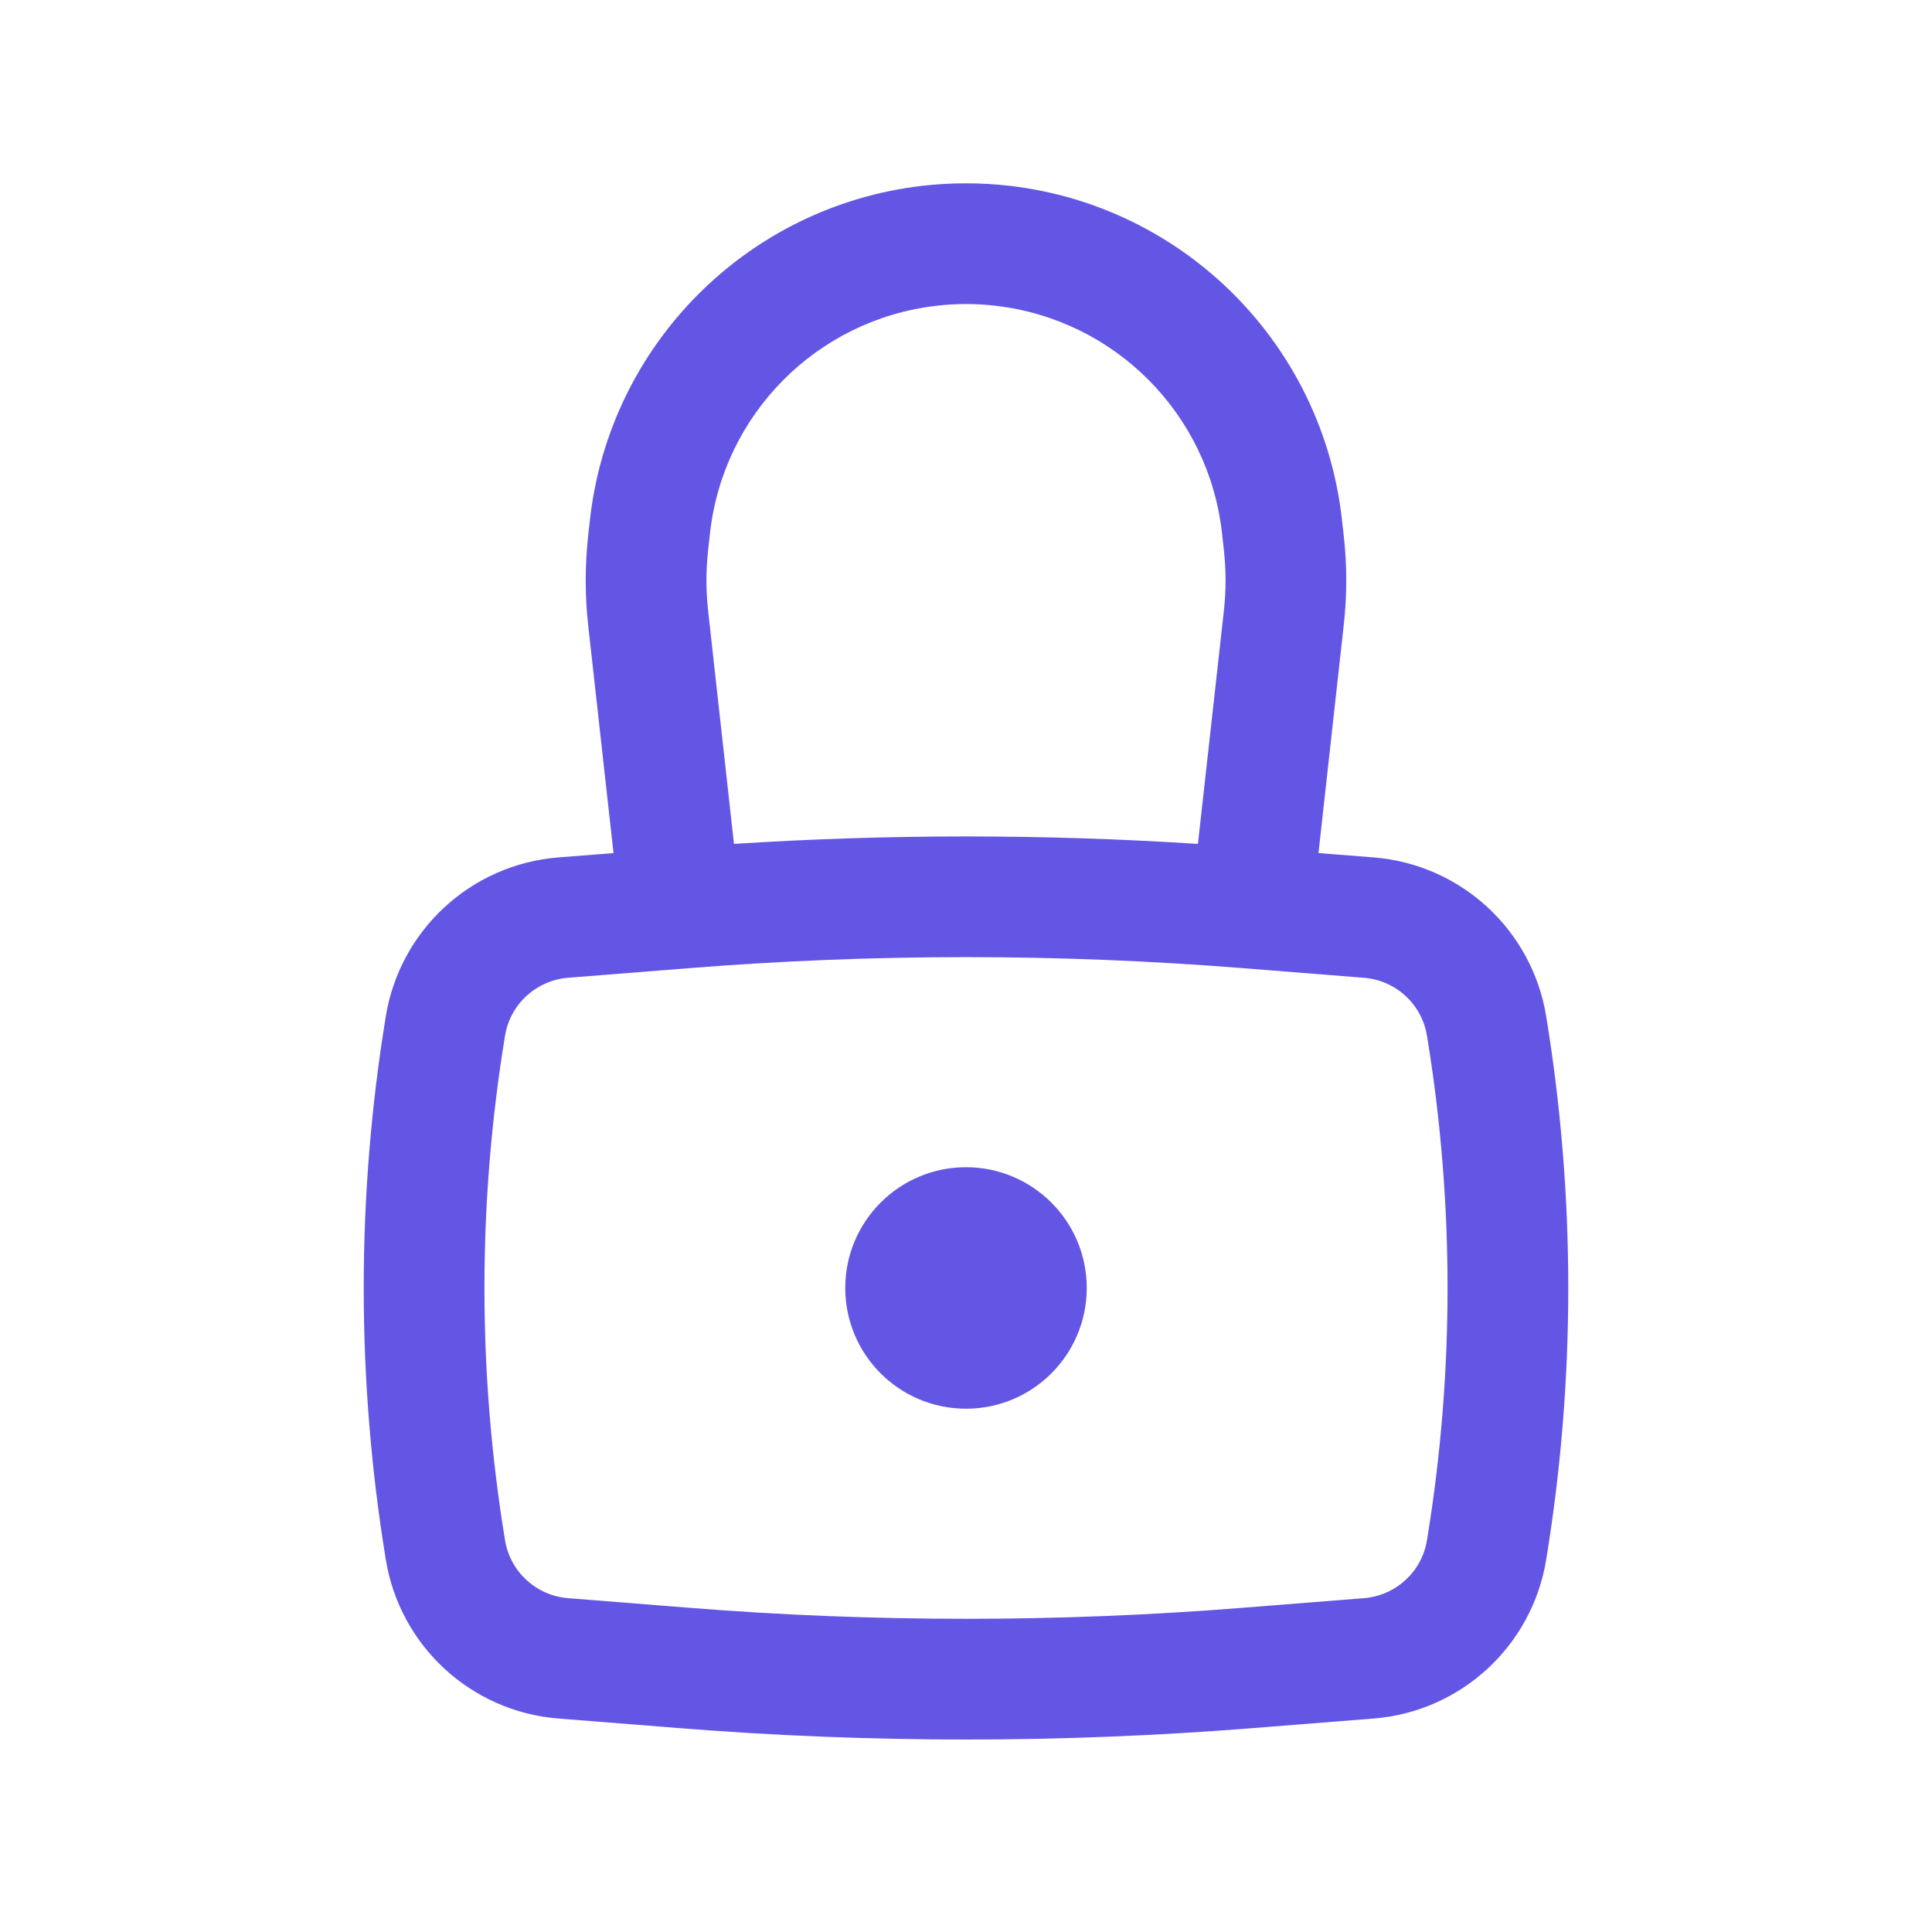 <svg width="20" height="20" viewBox="0 0 20 20" fill="none" xmlns="http://www.w3.org/2000/svg">
<path d="M8.75 13.333C8.75 12.643 9.31 12.083 10 12.083C10.69 12.083 11.25 12.643 11.25 13.333C11.25 14.024 10.69 14.583 10 14.583C9.31 14.583 8.75 14.024 8.75 13.333Z" fill="#6356E5"/>
<path fill-rule="evenodd" clip-rule="evenodd" d="M6.351 8.831L6.088 6.465C6.055 6.162 6.055 5.855 6.088 5.552L6.107 5.381C6.309 3.57 7.732 2.137 9.542 1.924C9.846 1.889 10.153 1.889 10.457 1.924C12.267 2.137 13.691 3.57 13.892 5.381L13.911 5.552C13.945 5.855 13.945 6.162 13.911 6.465L13.649 8.831L14.221 8.876C15.123 8.948 15.86 9.627 16.006 10.52C16.311 12.383 16.311 14.283 16.006 16.146C15.86 17.04 15.123 17.718 14.221 17.79L12.974 17.889C10.994 18.047 9.005 18.047 7.026 17.889L5.779 17.79C4.877 17.718 4.14 17.04 3.994 16.146C3.689 14.283 3.689 12.383 3.994 10.52C4.14 9.627 4.877 8.948 5.779 8.876L6.351 8.831ZM9.688 3.166C9.895 3.141 10.104 3.141 10.312 3.166C11.544 3.311 12.513 4.286 12.65 5.519L12.669 5.69C12.693 5.902 12.693 6.115 12.669 6.327L12.401 8.736C10.802 8.633 9.198 8.633 7.598 8.736L7.331 6.327C7.307 6.115 7.307 5.902 7.331 5.69L7.35 5.519C7.487 4.286 8.456 3.311 9.688 3.166ZM12.874 10.023C10.961 9.87 9.039 9.87 7.125 10.023L5.879 10.122C5.55 10.149 5.281 10.396 5.228 10.722C4.944 12.451 4.944 14.215 5.228 15.944C5.281 16.27 5.55 16.517 5.879 16.544L7.125 16.643C9.039 16.796 10.961 16.796 12.874 16.643L14.121 16.544C14.45 16.517 14.719 16.27 14.772 15.944C15.056 14.215 15.056 12.451 14.772 10.722C14.719 10.396 14.45 10.149 14.121 10.122L12.874 10.023Z" fill="#6356E5"/>
</svg>
